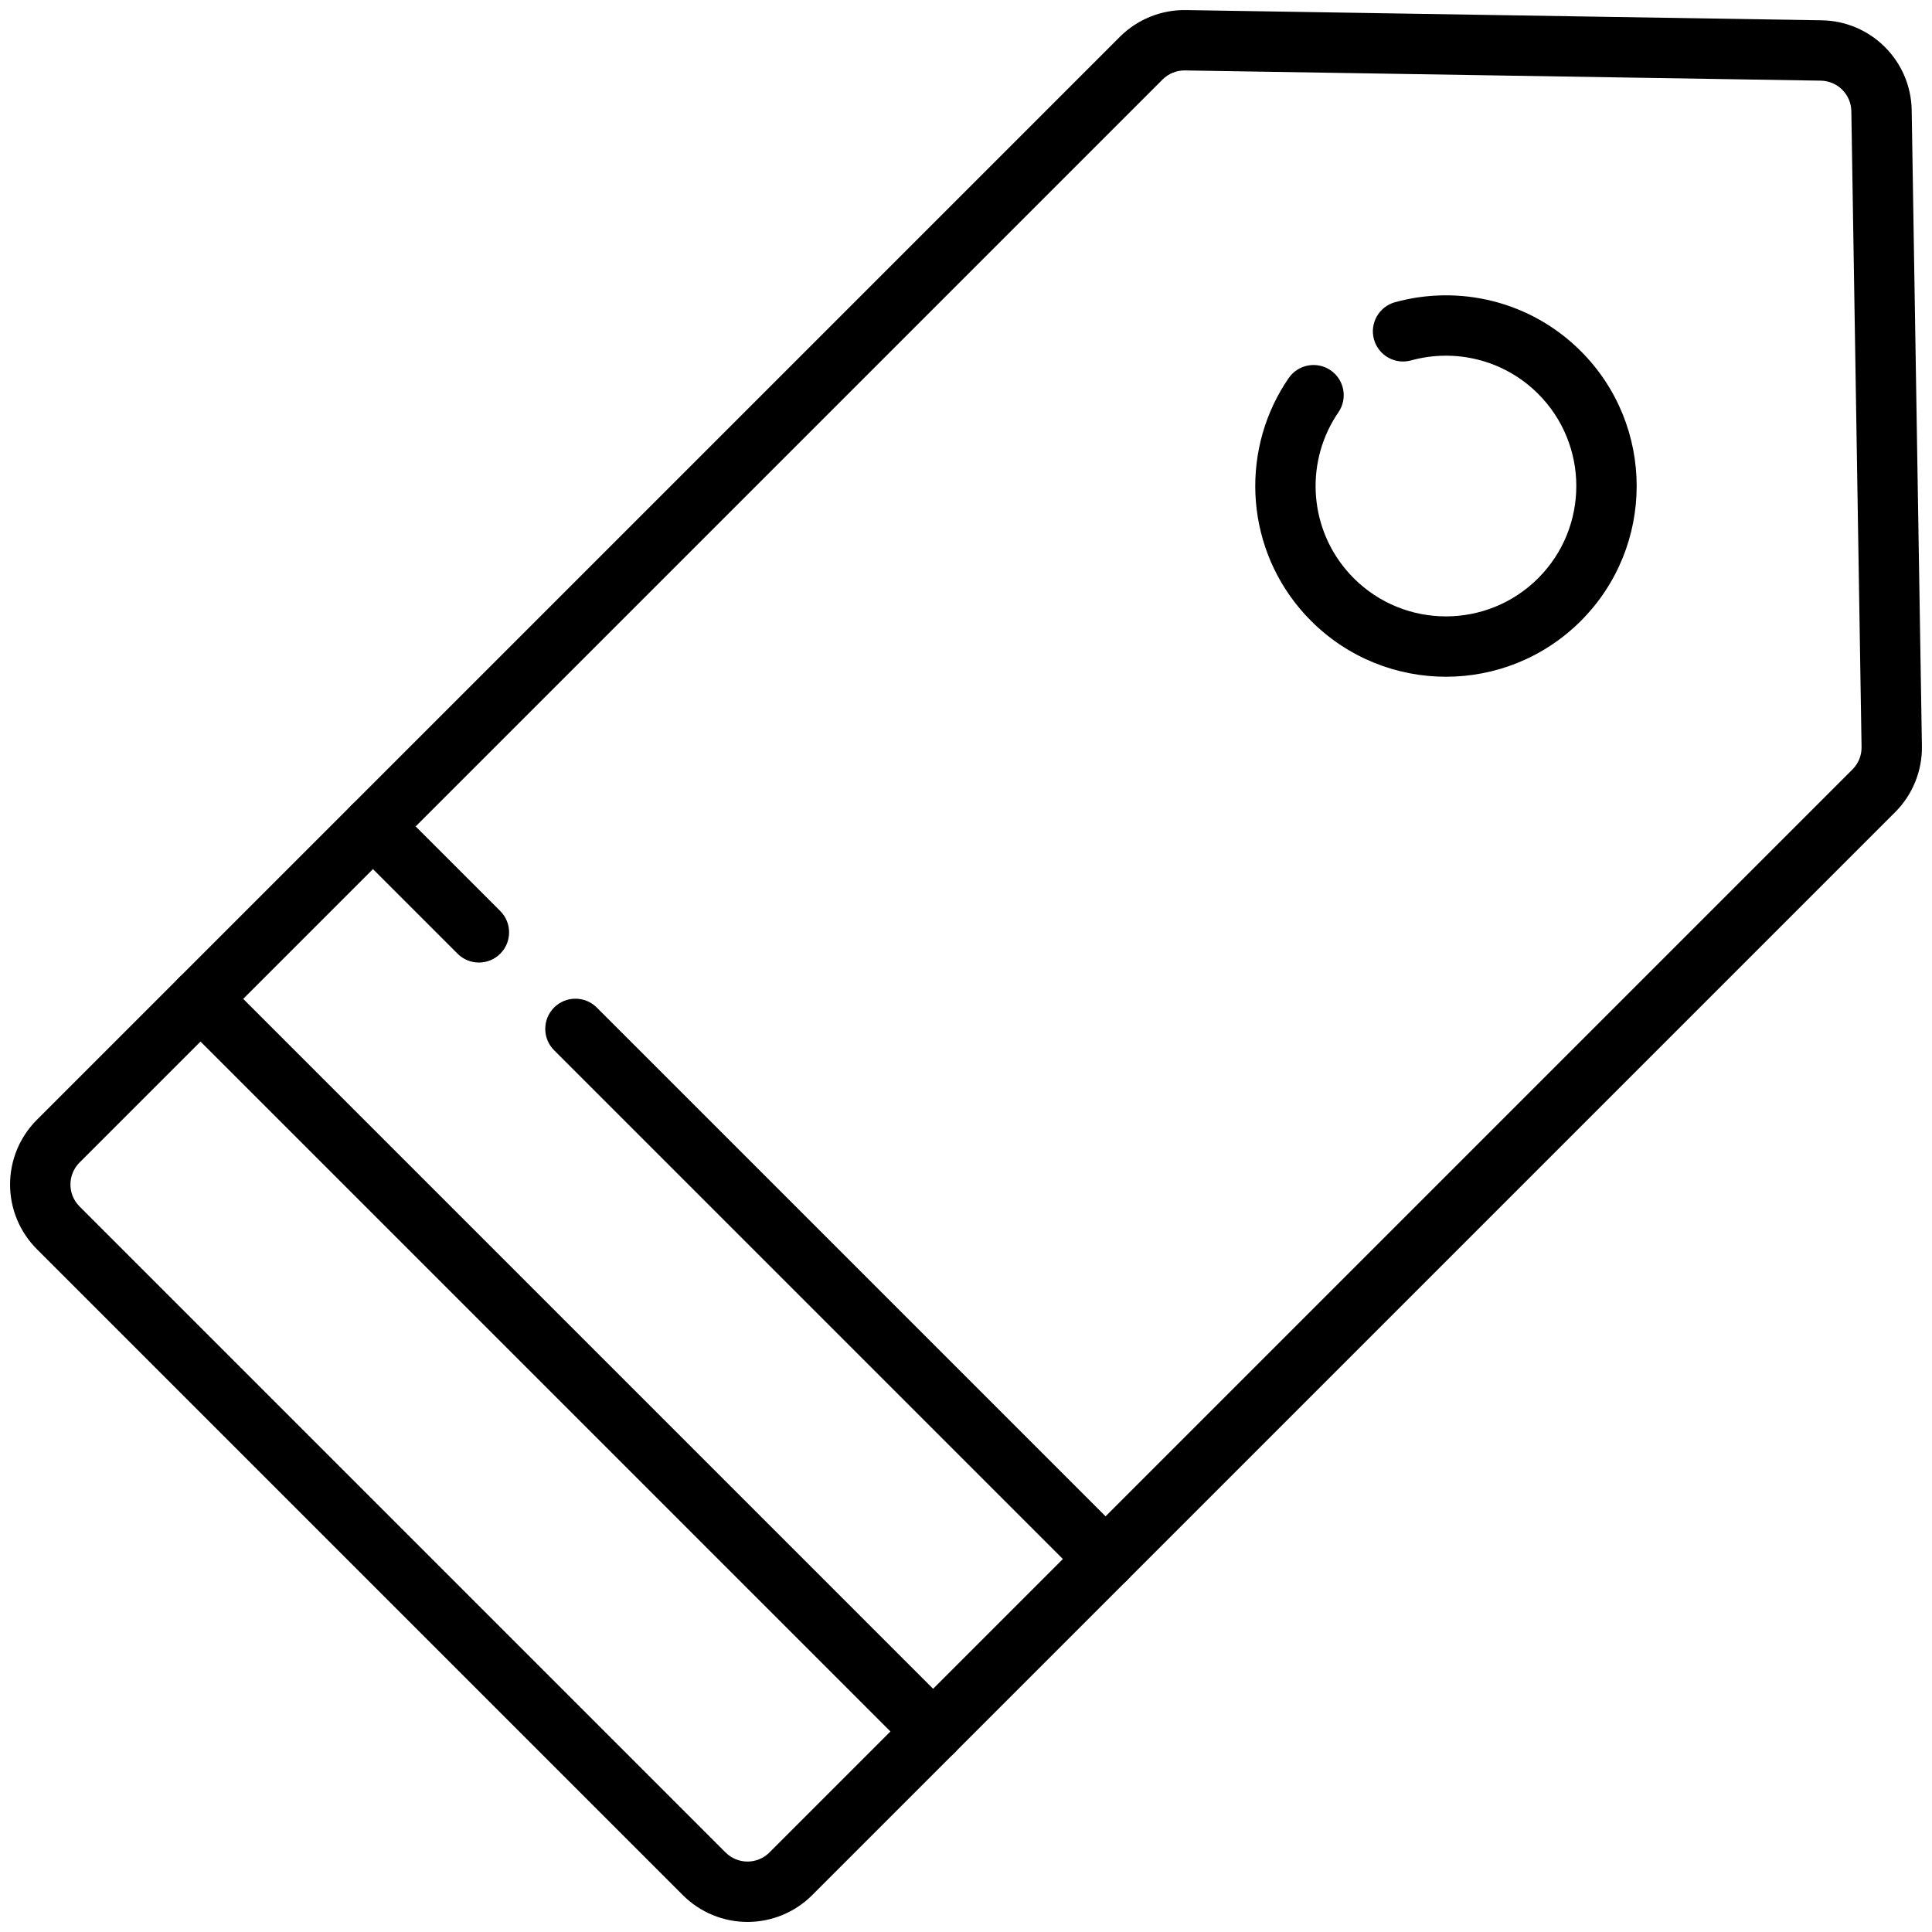 <svg xmlns="http://www.w3.org/2000/svg" fill-rule="evenodd" stroke-linejoin="round" stroke-miterlimit="2" clip-rule="evenodd" viewBox="0 0 96 96" id="price-tag"><rect width="96" height="96" fill="none"></rect><path d="M55.645,1.83c-0.945,0.946 -46.794,46.795 -53.815,53.815c-0.851,0.852 -1.33,2.007 -1.33,3.212c0,1.204 0.479,2.36 1.33,3.211c6.46,6.46 25.642,25.642 32.102,32.102c0.851,0.851 2.007,1.33 3.211,1.33c1.205,0 2.36,-0.479 3.212,-1.33c9.491,-9.492 47.439,-47.44 53.815,-53.815c0.869,-0.87 1.349,-2.055 1.329,-3.285c-0.082,-5.134 -0.389,-24.21 -0.508,-31.593c-0.039,-2.451 -2.017,-4.429 -4.468,-4.468c-7.383,-0.119 -26.459,-0.426 -31.593,-0.508c-1.23,-0.02 -2.415,0.46 -3.285,1.329l0,0Zm-51.693,55.937l53.815,-53.815c0.295,-0.296 0.697,-0.459 1.115,-0.452l31.593,0.508c0.832,0.014 1.503,0.685 1.517,1.517l0.508,31.593c0.007,0.418 -0.156,0.82 -0.452,1.115l-53.815,53.815c-0.289,0.29 -0.681,0.452 -1.09,0.452c-0.409,-0 -0.801,-0.162 -1.09,-0.452c-6.46,-6.459 -25.642,-25.641 -32.101,-32.101c-0.29,-0.289 -0.452,-0.681 -0.452,-1.09c-0,-0.409 0.162,-0.801 0.452,-1.09Z"></path><path d="M8.902 50.694l36.404 36.404c.585.585 1.536.585 2.121 0 .585-.586.585-1.536 0-2.122l-36.403-36.403c-.586-.585-1.536-.585-2.122 0-.585.585-.585 1.536 0 2.121zm47.094 25.713l-26.343-26.343c-.585-.585-1.535-.585-2.121 0-.585.585-.585 1.536 0 2.121l26.343 26.343c.585.586 1.536.586 2.121 0 .586-.585.586-1.536 0-2.121zm-31.139-31.139l-5.264-5.264c-.585-.586-1.536-.586-2.121 0-.586.585-.586 1.536 0 2.121l5.264 5.264c.585.586 1.536.586 2.121 0 .586-.585.586-1.536 0-2.121zM70.116 17.909c2.176-.601 4.605-.047 6.314 1.661 2.528 2.529 2.528 6.634 0 9.162-2.529 2.528-6.634 2.528-9.162 0-2.12-2.12-2.463-5.348-1.028-7.826.083-.142.171-.282.265-.419.469-.683.296-1.617-.386-2.086-.683-.469-1.617-.296-2.086.387-.138.201-.268.406-.389.615-2.099 3.625-1.599 8.349 1.503 11.45 3.699 3.699 9.705 3.699 13.404 0 3.699-3.699 3.699-9.705 0-13.404-2.499-2.499-6.051-3.31-9.233-2.432-.798.22-1.267 1.047-1.047 1.845.22.798 1.047 1.267 1.845 1.047z"></path></svg>